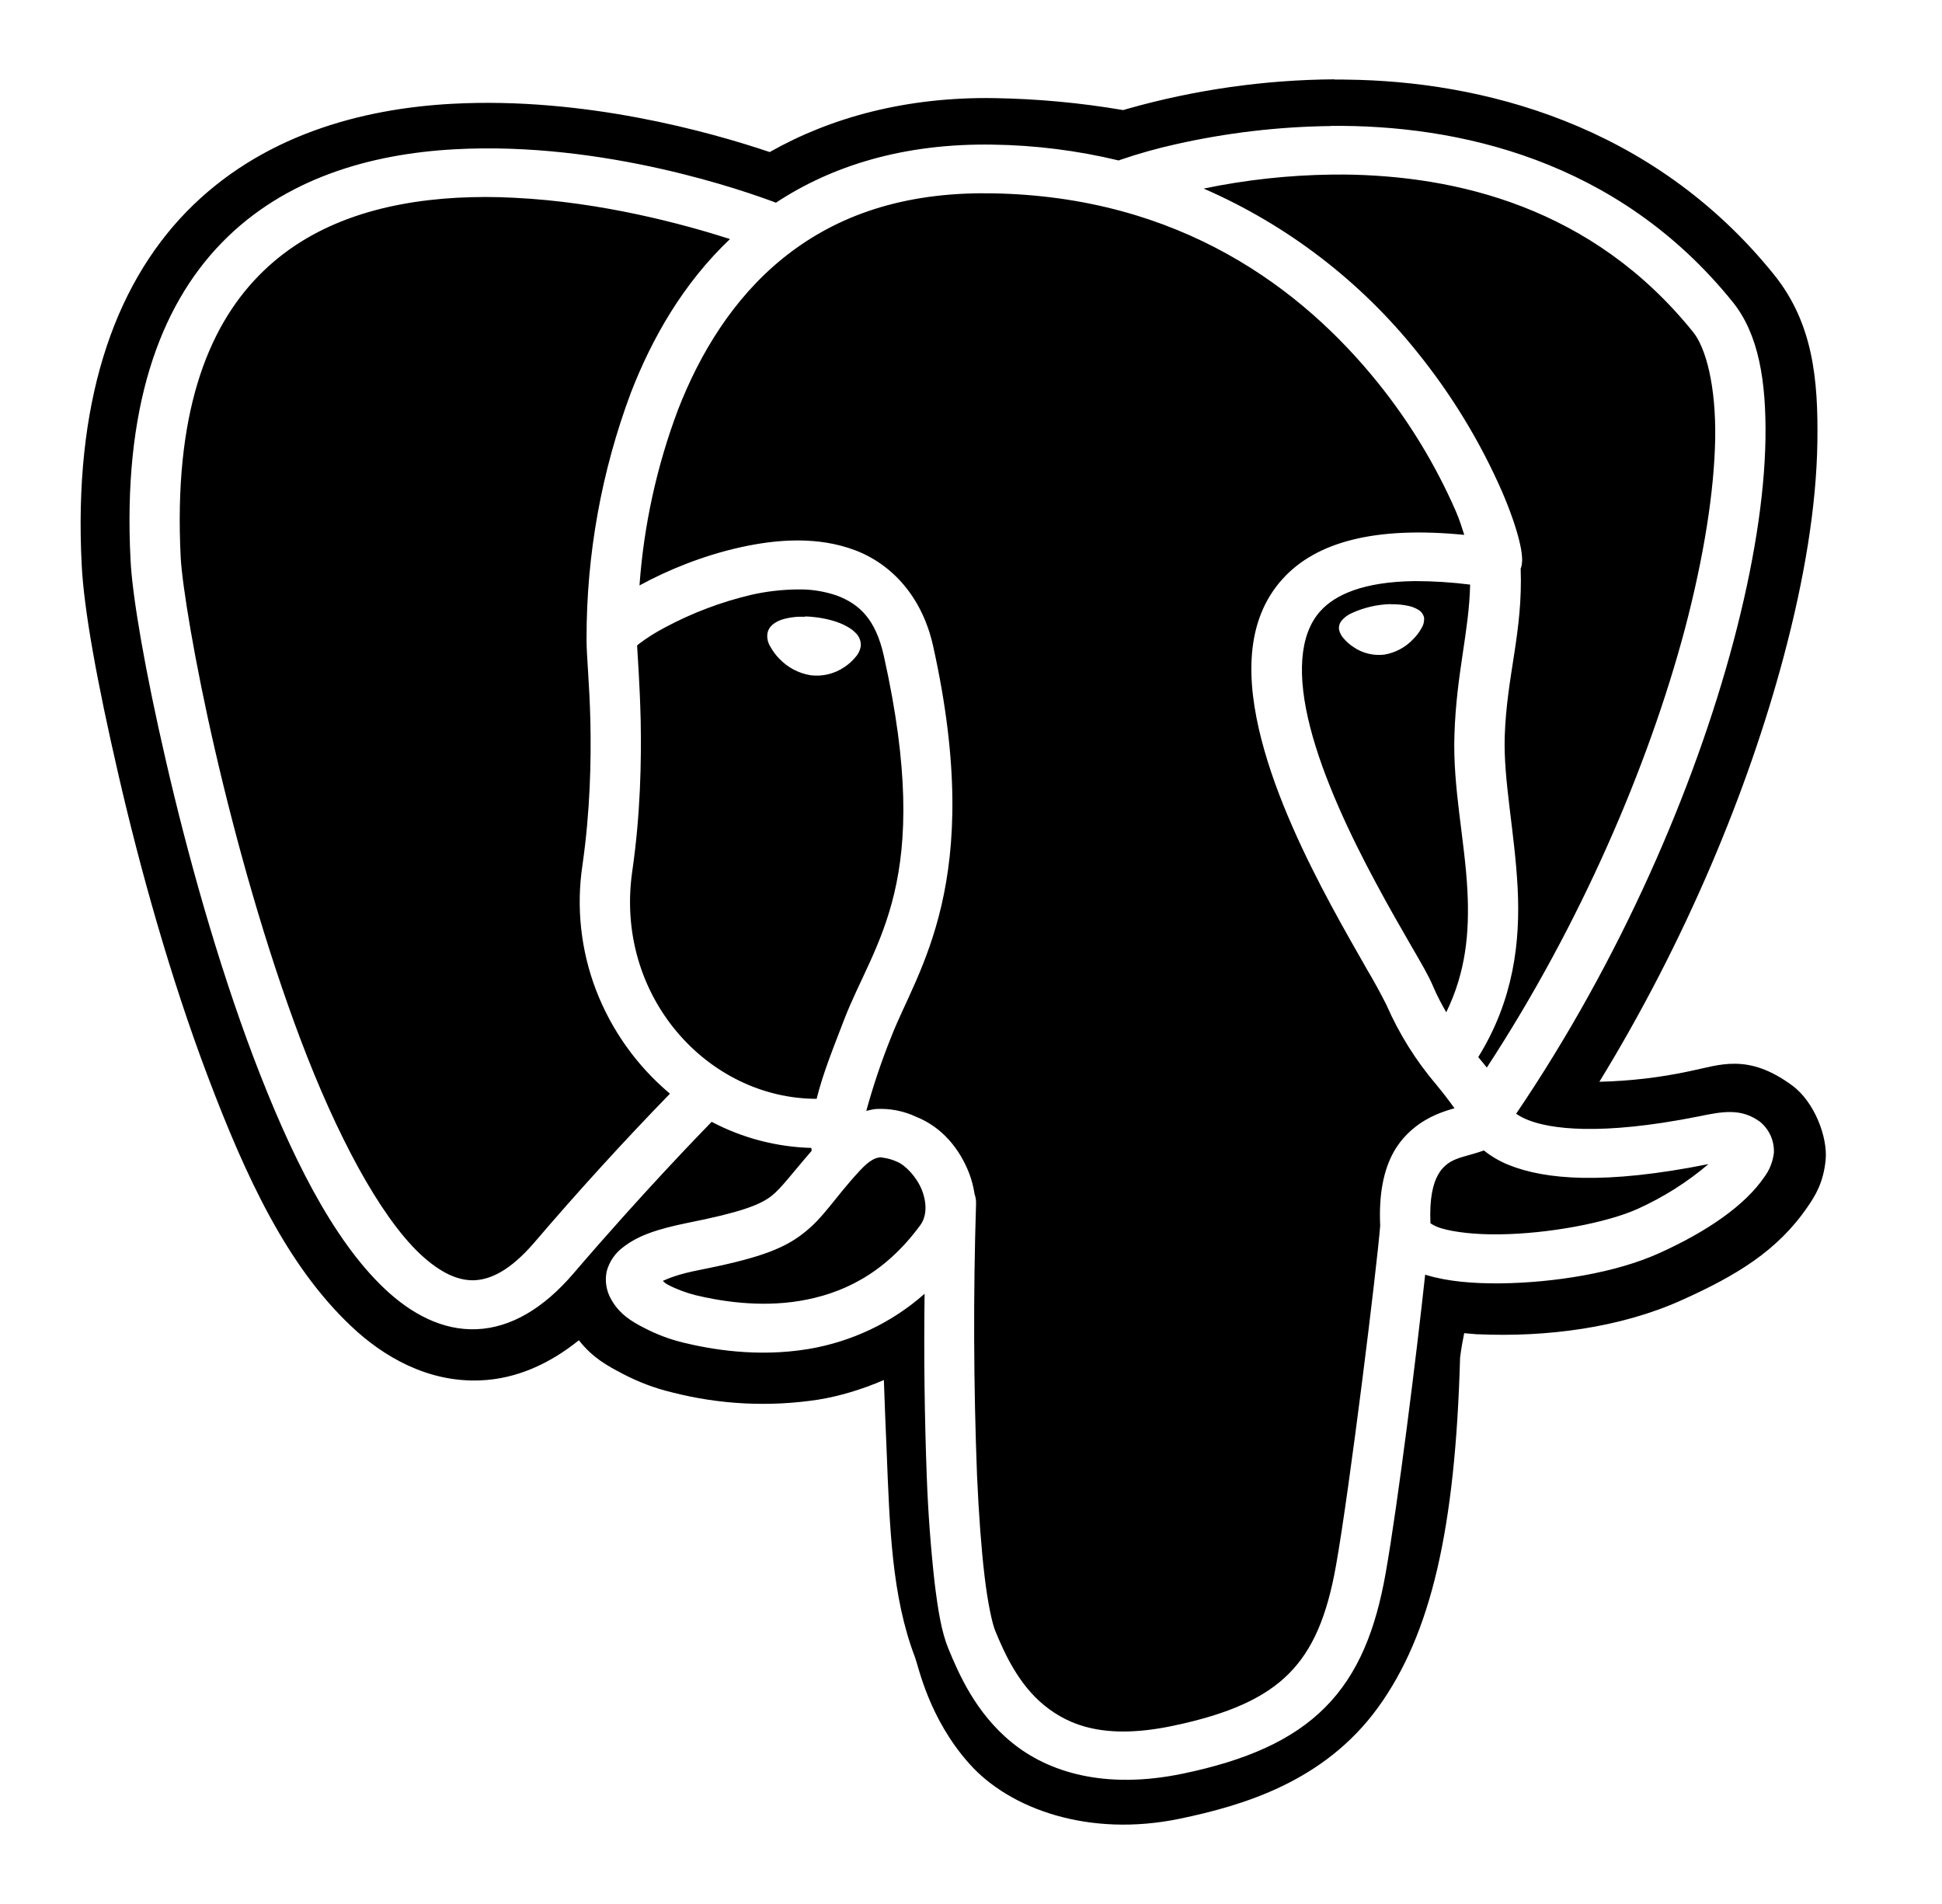 <svg width="51" height="50" viewBox="0 0 51 50" fill="none" xmlns="http://www.w3.org/2000/svg">
<g id="akar-icons:postgresql-fill">
<path id="Vector" d="M35.044 2.083C33.21 2.096 31.386 2.356 29.621 2.854L29.496 2.891C28.384 2.701 27.259 2.596 26.131 2.577C23.812 2.537 21.819 3.083 20.214 3.993C18.631 3.46 15.348 2.541 11.887 2.725C9.477 2.852 6.848 3.562 4.9 5.558C2.956 7.554 1.929 10.641 2.146 14.843C2.204 16.004 2.544 17.893 3.11 20.343C3.673 22.791 4.469 25.656 5.458 28.27C6.448 30.887 7.533 33.237 9.229 34.833C10.075 35.633 11.239 36.306 12.612 36.25C13.577 36.212 14.45 35.802 15.202 35.196C15.569 35.664 15.96 35.868 16.317 36.058C16.764 36.295 17.202 36.458 17.654 36.566C18.906 36.887 20.21 36.951 21.487 36.756C22.044 36.666 22.629 36.491 23.212 36.241C23.233 36.87 23.258 37.487 23.285 38.112C23.364 40.091 23.416 41.918 24.029 43.52C24.127 43.783 24.396 45.131 25.46 46.321C26.523 47.512 28.606 48.254 30.977 47.762C32.65 47.414 34.779 46.787 36.191 44.837C37.587 42.908 38.219 40.139 38.344 35.652C38.375 35.41 38.412 35.204 38.452 35.01L38.785 35.039H38.823C40.608 35.118 42.546 34.873 44.164 34.143C45.598 33.498 46.681 32.848 47.471 31.691C47.669 31.406 47.885 31.06 47.944 30.462C48.002 29.868 47.652 28.935 47.066 28.506C45.894 27.643 45.158 27.971 44.369 28.131C43.592 28.298 42.8 28.389 42.002 28.408C44.279 24.691 45.91 20.741 46.842 17.245C47.392 15.183 47.702 13.281 47.727 11.618C47.752 9.956 47.612 8.483 46.585 7.208C43.375 3.229 38.86 2.129 35.369 2.091C35.26 2.089 35.152 2.087 35.044 2.089V2.083ZM34.952 3.306C38.254 3.275 42.475 4.175 45.504 7.931C46.185 8.775 46.387 10.008 46.364 11.529C46.339 13.048 46.05 14.864 45.521 16.856C44.494 20.714 42.552 25.21 39.816 29.248C39.914 29.314 40.019 29.37 40.129 29.412C40.7 29.641 42 29.837 44.598 29.32C45.25 29.185 45.729 29.096 46.225 29.462C46.344 29.56 46.438 29.685 46.501 29.826C46.563 29.967 46.592 30.121 46.585 30.275C46.558 30.508 46.47 30.729 46.329 30.916C45.829 31.648 44.837 32.341 43.566 32.912C42.444 33.42 40.831 33.685 39.402 33.702C38.685 33.708 38.025 33.654 37.464 33.485L37.427 33.473C37.21 35.495 36.712 39.493 36.389 41.316C36.129 42.787 35.675 43.956 34.806 44.831C33.939 45.706 32.714 46.233 31.064 46.577C29.021 47.002 27.531 46.543 26.571 45.758C25.612 44.977 25.173 43.937 24.908 43.3C24.727 42.862 24.633 42.293 24.541 41.533C24.441 40.623 24.373 39.709 24.339 38.793C24.279 37.188 24.26 35.581 24.281 33.975C23.427 34.733 22.364 35.237 21.225 35.427C19.871 35.65 18.658 35.431 17.935 35.256C17.581 35.169 17.238 35.039 16.914 34.87C16.577 34.698 16.258 34.502 16.046 34.114C15.921 33.893 15.88 33.634 15.933 33.385C16.001 33.132 16.152 32.91 16.362 32.754C16.754 32.446 17.269 32.275 18.046 32.116C19.462 31.835 19.956 31.641 20.256 31.41C20.512 31.212 20.802 30.812 21.314 30.223C21.312 30.197 21.31 30.171 21.308 30.145C20.394 30.121 19.498 29.886 18.689 29.46C18.396 29.762 16.887 31.31 15.048 33.456C14.275 34.354 13.421 34.868 12.519 34.906C11.617 34.943 10.802 34.502 10.11 33.852C8.725 32.548 7.621 30.304 6.658 27.768C5.7 25.231 4.916 22.406 4.362 20C3.804 17.593 3.475 15.654 3.429 14.718C3.221 10.741 4.179 8.062 5.825 6.373C7.471 4.683 9.725 4.043 11.925 3.921C15.871 3.7 19.619 5.035 20.377 5.323C21.837 4.36 23.719 3.76 26.071 3.798C27.186 3.813 28.295 3.953 29.379 4.214L29.419 4.198C29.896 4.035 30.381 3.898 30.873 3.789C32.211 3.487 33.578 3.326 34.95 3.31V3.306H34.952ZM35.25 4.585H34.964C33.837 4.6 32.714 4.723 31.61 4.952C33.801 5.906 35.727 7.381 37.219 9.248C38.122 10.365 38.872 11.598 39.448 12.914C39.664 13.418 39.81 13.845 39.892 14.175C39.933 14.341 39.962 14.481 39.971 14.627C39.979 14.719 39.971 14.812 39.948 14.902L39.935 14.927C39.996 16.6 39.569 17.733 39.517 19.329C39.477 20.487 39.781 21.848 39.856 23.329C39.927 24.725 39.754 26.256 38.821 27.76C38.9 27.852 38.971 27.943 39.046 28.035C41.514 24.264 43.296 20.089 44.244 16.533C44.75 14.616 45.021 12.881 45.044 11.506C45.064 10.131 44.8 9.133 44.462 8.718C41.821 5.441 38.248 4.606 35.25 4.583V4.585ZM25.823 5.075C23.496 5.079 21.825 5.762 20.56 6.783C19.254 7.839 18.379 9.283 17.804 10.764C17.247 12.245 16.907 13.797 16.794 15.375L16.821 15.36C17.523 14.977 18.446 14.595 19.433 14.375C20.423 14.154 21.487 14.085 22.452 14.448C23.416 14.812 24.214 15.664 24.504 16.96C25.889 23.181 24.073 25.493 23.402 27.237C23.148 27.869 22.93 28.516 22.75 29.173C22.835 29.152 22.921 29.131 23.004 29.123C23.37 29.103 23.735 29.174 24.067 29.331C24.741 29.602 25.204 30.168 25.454 30.818C25.519 30.989 25.567 31.173 25.594 31.36C25.623 31.439 25.635 31.52 25.633 31.604C25.558 33.983 25.567 36.363 25.658 38.741C25.704 39.77 25.771 40.675 25.856 41.389C25.939 42.102 26.06 42.643 26.137 42.827C26.387 43.439 26.756 44.239 27.423 44.783C28.089 45.325 29.041 45.687 30.785 45.325C32.298 45.01 33.231 44.575 33.856 43.943C34.477 43.316 34.85 42.443 35.087 41.104C35.444 39.098 36.16 33.283 36.246 32.187C36.208 31.364 36.333 30.729 36.604 30.245C36.885 29.75 37.319 29.445 37.691 29.281C37.879 29.198 38.054 29.143 38.198 29.104C38.045 28.892 37.885 28.684 37.719 28.483C37.181 27.852 36.74 27.145 36.408 26.385C36.25 26.072 36.081 25.764 35.902 25.462C35.642 25.004 35.31 24.431 34.964 23.787C34.271 22.498 33.517 20.935 33.125 19.412C32.735 17.893 32.677 16.32 33.677 15.21C34.564 14.225 36.119 13.816 38.454 14.046C38.385 13.845 38.344 13.679 38.227 13.412C37.697 12.203 37.008 11.07 36.179 10.043C34.2 7.589 30.998 5.156 26.048 5.077H25.823V5.075ZM12.748 5.173C12.498 5.173 12.248 5.181 11.998 5.193C10.01 5.304 8.131 5.864 6.787 7.248C5.439 8.629 4.554 10.896 4.746 14.65C4.785 15.358 5.104 17.35 5.65 19.712C6.196 22.079 6.971 24.86 7.9 27.316C8.829 29.775 9.958 31.914 11.029 32.927C11.569 33.433 12.037 33.637 12.462 33.62C12.889 33.6 13.402 33.362 14.031 32.631C15.177 31.29 16.365 29.986 17.594 28.721C16.726 27.992 16.058 27.055 15.652 25.998C15.251 24.949 15.129 23.815 15.298 22.706C15.5 21.293 15.527 19.973 15.504 18.931C15.479 17.914 15.404 17.239 15.404 16.816V16.758C15.402 14.556 15.797 12.372 16.569 10.31C17.119 8.889 17.939 7.446 19.171 6.277C17.962 5.891 15.816 5.304 13.494 5.193C13.244 5.18 12.994 5.173 12.744 5.173H12.748ZM37.152 15.26C35.816 15.277 35.066 15.612 34.673 16.05C34.114 16.671 34.062 17.758 34.408 19.1C34.752 20.441 35.464 21.943 36.135 23.189C36.469 23.814 36.794 24.377 37.056 24.831C37.321 25.289 37.514 25.614 37.631 25.893C37.739 26.148 37.86 26.373 37.981 26.583C38.498 25.523 38.592 24.483 38.537 23.398C38.469 22.056 38.148 20.683 38.196 19.293C38.248 17.668 38.579 16.608 38.608 15.352C38.125 15.291 37.639 15.26 37.152 15.26ZM20.944 15.479C20.535 15.483 20.129 15.53 19.731 15.62C18.94 15.807 18.177 16.095 17.46 16.479C17.221 16.604 16.989 16.75 16.773 16.914L16.731 16.952C16.744 17.231 16.8 17.908 16.825 18.902C16.846 19.991 16.821 21.381 16.604 22.881C16.133 26.148 18.575 28.852 21.446 28.856C21.612 28.185 21.889 27.506 22.164 26.789C22.964 24.7 24.537 23.177 23.212 17.229C22.996 16.256 22.567 15.862 21.975 15.639C21.643 15.526 21.294 15.471 20.944 15.479ZM36.527 15.868H36.627C36.756 15.873 36.877 15.887 36.981 15.91C37.077 15.929 37.169 15.965 37.252 16.016C37.29 16.039 37.322 16.069 37.348 16.105C37.373 16.141 37.391 16.182 37.4 16.225V16.241C37.403 16.333 37.378 16.423 37.329 16.5C37.27 16.605 37.198 16.701 37.112 16.785C36.911 17 36.644 17.142 36.354 17.191C36.069 17.225 35.782 17.155 35.546 16.993C35.45 16.931 35.364 16.855 35.289 16.768C35.226 16.701 35.182 16.617 35.164 16.527C35.16 16.482 35.165 16.437 35.179 16.395C35.194 16.352 35.217 16.314 35.248 16.281C35.313 16.21 35.392 16.152 35.479 16.11C35.808 15.956 36.166 15.872 36.529 15.864V15.868H36.527ZM21.135 16.189C21.239 16.189 21.35 16.2 21.462 16.214C21.762 16.256 22.031 16.333 22.235 16.448C22.335 16.5 22.423 16.566 22.498 16.65C22.537 16.694 22.566 16.746 22.585 16.802C22.604 16.857 22.61 16.916 22.604 16.975C22.585 17.085 22.533 17.187 22.456 17.268C22.375 17.365 22.28 17.45 22.175 17.518C21.916 17.695 21.602 17.771 21.291 17.733C20.976 17.683 20.686 17.53 20.466 17.298C20.374 17.205 20.296 17.1 20.233 16.985C20.168 16.885 20.14 16.766 20.152 16.648C20.181 16.439 20.358 16.335 20.527 16.273C20.722 16.213 20.927 16.187 21.131 16.198L21.135 16.189ZM38.969 30.214H38.962C38.673 30.318 38.435 30.36 38.233 30.443C38.032 30.519 37.865 30.665 37.764 30.854C37.639 31.073 37.535 31.462 37.566 32.125C37.656 32.184 37.755 32.229 37.858 32.258C38.194 32.358 38.758 32.425 39.389 32.414C40.644 32.4 42.189 32.116 43.01 31.745C43.683 31.441 44.308 31.046 44.867 30.57C42.123 31.12 40.575 30.975 39.623 30.593C39.387 30.499 39.167 30.37 38.969 30.212V30.214ZM23.16 30.393H23.119C23.014 30.402 22.862 30.435 22.571 30.752C21.883 31.498 21.646 31.964 21.079 32.402C20.517 32.839 19.781 33.071 18.314 33.362C17.85 33.454 17.585 33.556 17.406 33.637C17.464 33.683 17.458 33.696 17.544 33.739C17.758 33.854 18.035 33.954 18.256 34.01C18.887 34.162 19.923 34.341 21.004 34.162C22.083 33.983 23.208 33.481 24.166 32.177C24.333 31.952 24.35 31.618 24.214 31.26C24.075 30.906 23.775 30.598 23.562 30.51C23.435 30.451 23.299 30.413 23.16 30.398V30.393Z" fill="black"/>
</g>
</svg>
